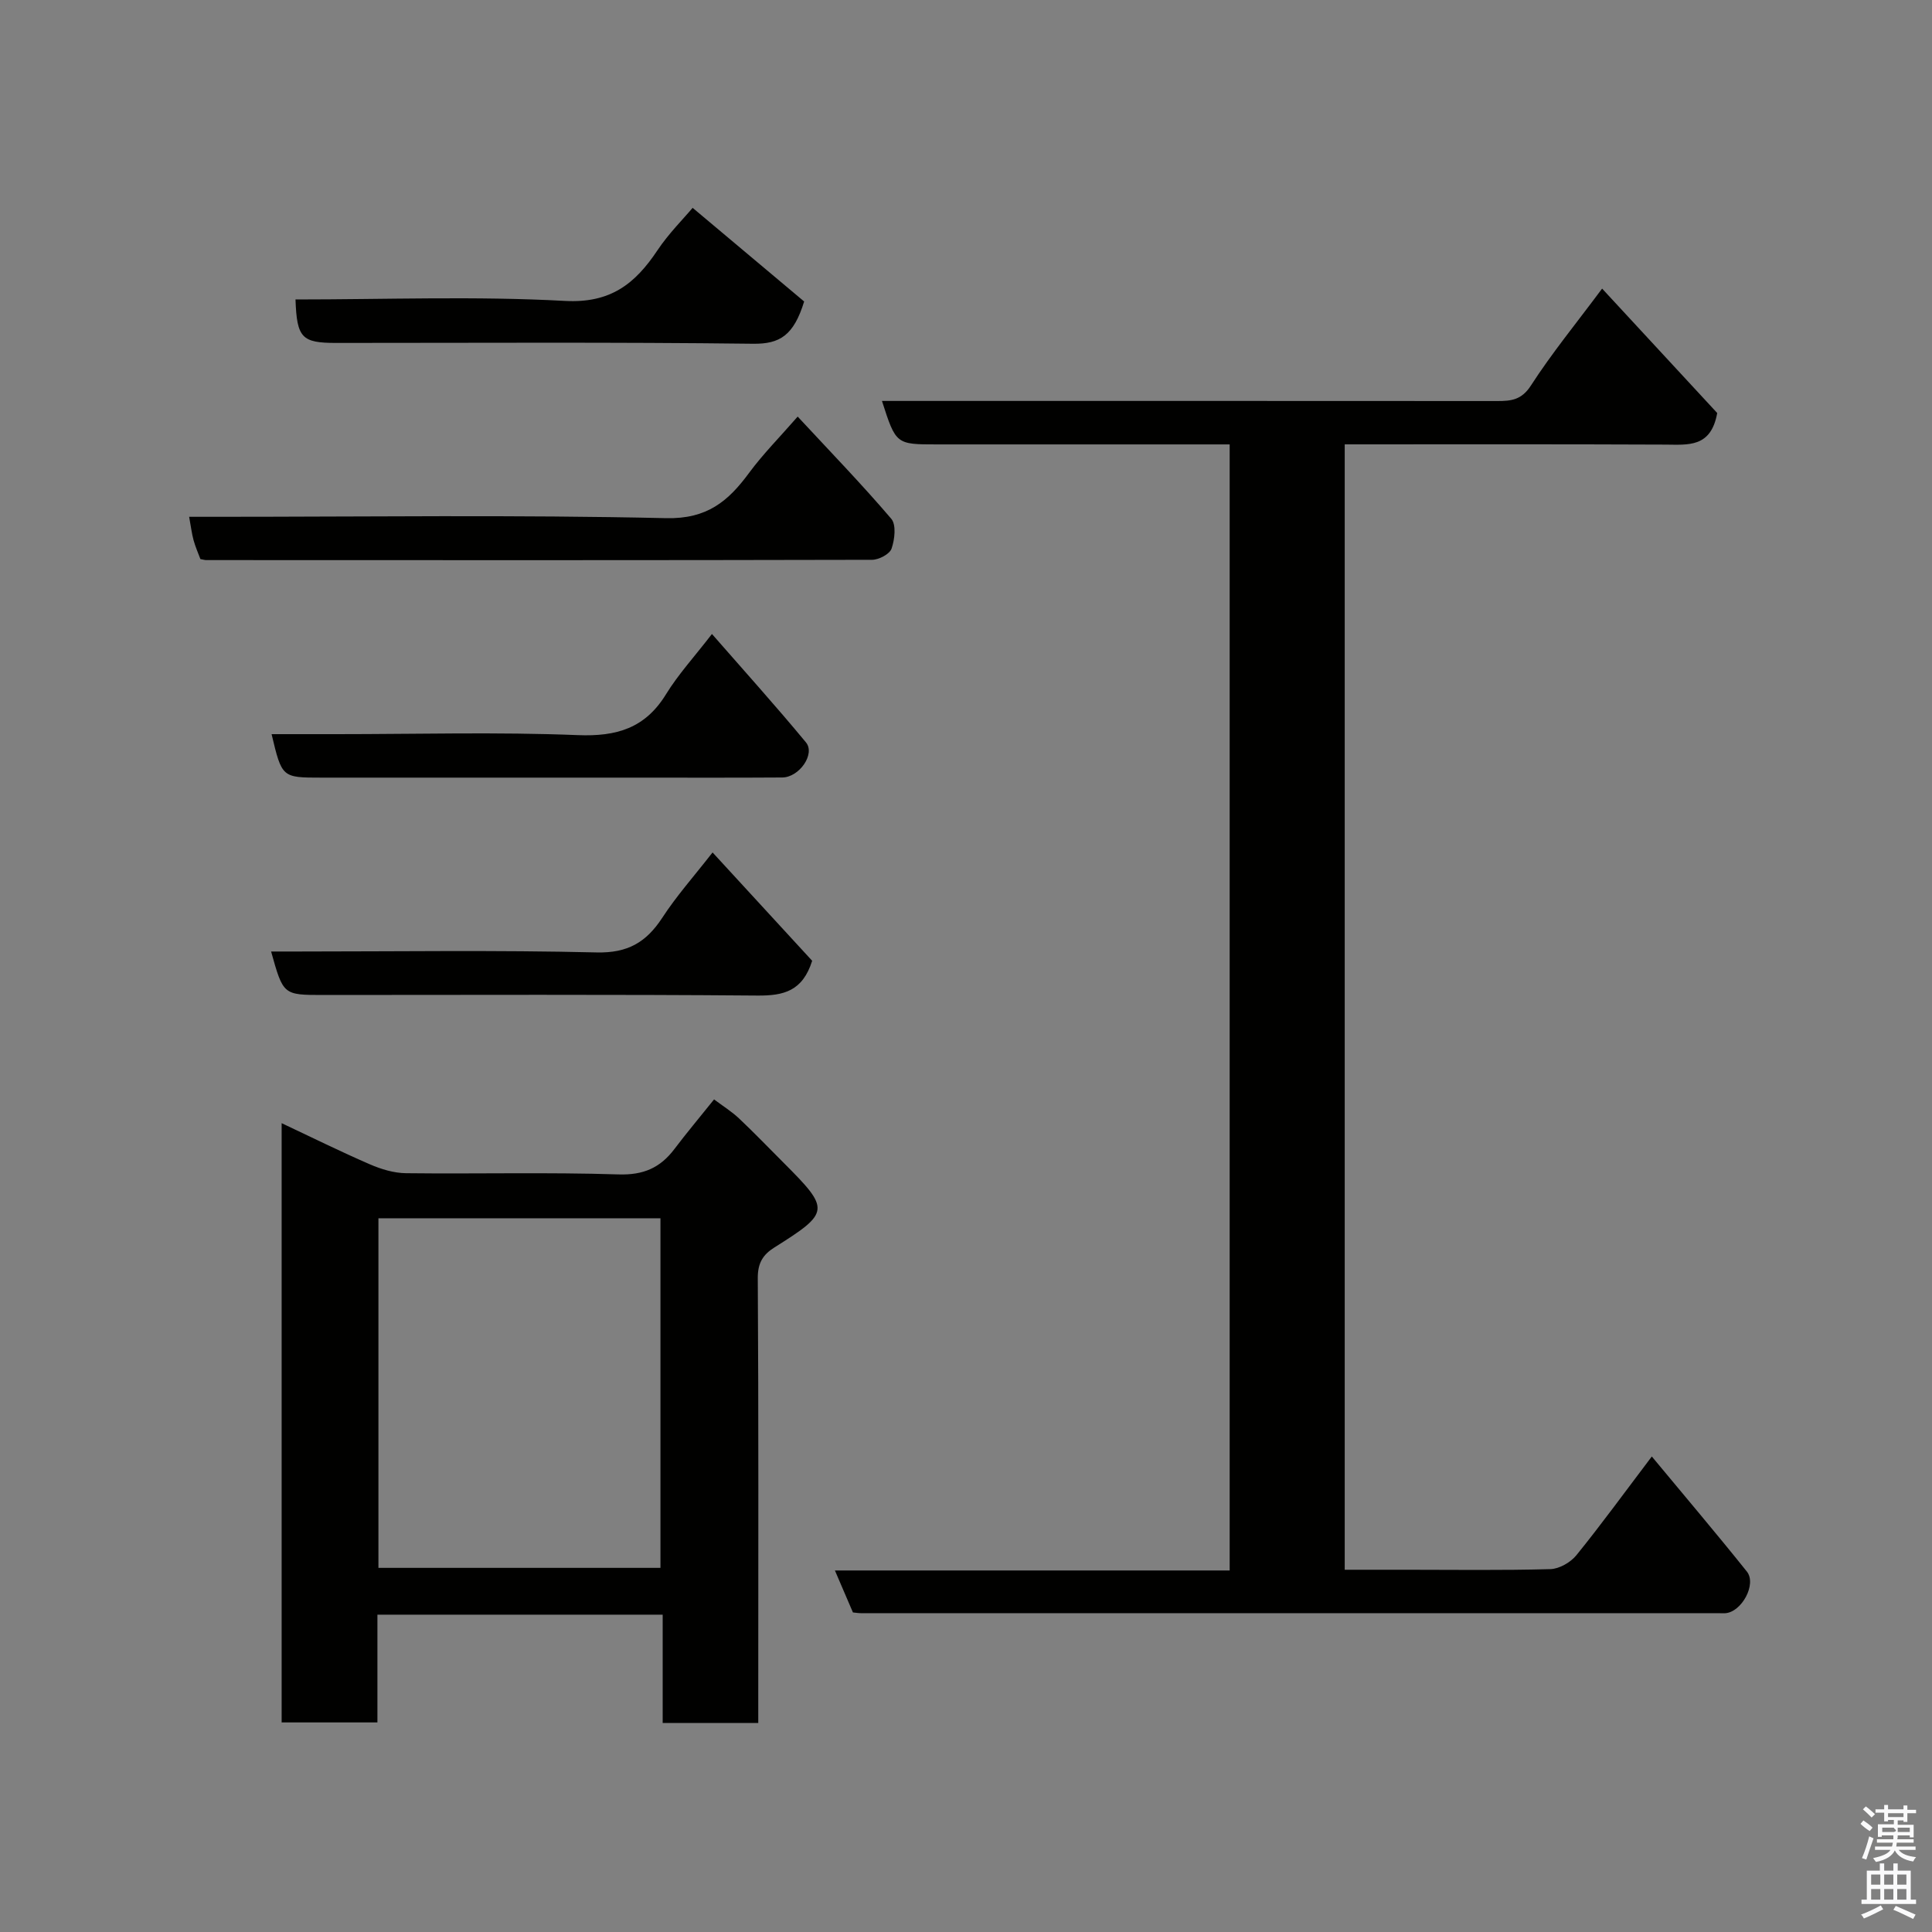<svg enable-background="new 0 0 400 400" viewBox="0 0 400 400" xmlns="http://www.w3.org/2000/svg"><rect x="0" y="0" width="400" height="400" fill="#808080" stroke="none"/><path d="m385.2 377.6.6-.7c.6.4 1.3.9 1.9 1.5l-.6.7c-.8-.5-1.4-1-1.9-1.5zm.3 7.1c.6-1.4 1.1-2.9 1.5-4.5.3.1.6.3.9.4-.5 1.4-1 2.9-1.5 4.4zm.2-10.1.6-.6c.7.5 1.3 1.1 1.9 1.6l-.7.7c-.6-.6-1.2-1.2-1.8-1.7zm8.4-.8h.8v.9h1.8v.7h-1.8v1.8h-.8v-.3h-1.2v.9h3.3v2.6h-.8v-.4h-2.5c0 .3 0 .6-.1.8h3.4v.7h-3.5c0 .3-.1.6-.1.8h4v.7h-3.5c.7.9 1.9 1.3 3.6 1.5-.2.2-.4.5-.6.9-1.9-.3-3.2-1.1-3.8-2.3-.5 1.1-1.8 2-3.9 2.4-.2-.3-.4-.5-.6-.8 1.9-.4 3.1-.9 3.6-1.7h-3.2v-.7h3.5c.1-.2.1-.5.2-.8h-3.3v-.7h3.4c0-.2 0-.5 0-.8h-2.4v.3h-.8v-2.6h3.3v-.9h-1.2v.3h-.8v-1.8h-1.8v-.7h1.8v-.9h.8v.9h3.2zm-4.4 5.5h2.4c1-.3 0-.6 0-.9h-2.4zm1.2-3.1h3.2v-.8h-3.2zm4.4 2.2h-2.4v.9h2.5v-.9z" fill="#fafafb"/><path d="m389.2 385.8h.9v1.5h1.9v-1.5h.9v1.5h2.7v6h1.1v.9h-11.3v-.9h1.1v-6h2.7zm.2 8.7.5.8c-1.2.6-2.5 1.3-4 1.9-.2-.3-.3-.6-.6-.8 1.6-.6 3-1.3 4.1-1.9zm-2-4.3h1.9v-2.1h-1.9zm0 3.1h1.9v-2.2h-1.9zm2.7-3.1h1.9v-2.1h-1.9zm0 3.1h1.9v-2.2h-1.9zm2.4 1.3c1.4.6 2.7 1.2 4.1 1.8l-.5.9c-1.5-.7-2.8-1.4-4.1-1.9zm2.2-6.5h-1.9v2.1h1.9zm-1.9 5.2h1.9v-2.2h-1.9z" fill="#fafafb"/><g fill="#010100"><path d="m341.99 301.55c6.7 8.08 13.3 15.85 19.67 23.81 2.1 2.62-1.07 8.41-4.47 8.64-.33.02-.67 0-1 0-59.32 0-118.64 0-177.97-.01-.49 0-.99-.09-1.63-.15-1.18-2.74-2.36-5.5-3.73-8.69h81.73c0-77.67 0-155.04 0-233.14-1.58 0-3.34 0-5.09 0-18.5 0-36.99 0-55.49 0-8.51 0-8.51 0-11.41-9h5.93c40.49 0 80.98-.01 121.48.02 2.88 0 5.02-.22 6.95-3.21 4.33-6.71 9.42-12.92 14.74-20.07 8.22 8.89 16.33 17.66 23.83 25.76-1.29 7.22-6.04 6.56-10.72 6.54-22-.1-43.99-.05-66.4-.05v233h12.59c10 0 20 .15 29.99-.13 1.84-.05 4.17-1.39 5.37-2.86 5.14-6.34 9.94-12.95 15.63-20.46z"/><path d="m147.84 227.62c1.85 1.39 3.65 2.51 5.16 3.93 3.15 2.97 6.15 6.1 9.21 9.16 9.73 9.74 9.68 10.29-1.92 17.59-2.34 1.47-3.42 3.22-3.4 6.32.18 28.82.1 57.65.1 86.47v5.63c-6.71 0-12.97 0-19.79 0 0-7.32 0-14.72 0-22.42-19.93 0-39.31 0-59.06 0v22.31c-6.75 0-13.13 0-19.83 0 0-41.05 0-82.13 0-124.07 6.29 2.96 12.22 5.9 18.29 8.53 2.33 1.01 4.96 1.8 7.46 1.83 14.66.17 29.33-.22 43.98.25 5.18.17 8.66-1.37 11.61-5.28 2.45-3.25 5.09-6.38 8.19-10.25zm-69.49 24.61v72.38h58.39c0-24.31 0-48.23 0-72.38-19.51 0-38.77 0-58.39 0z"/><path d="m41.49 115.75c-.45-1.21-1.03-2.52-1.41-3.89-.38-1.4-.55-2.85-.92-4.86h5.38c31.13 0 62.28-.43 93.4.28 8.45.19 12.82-3.5 17.14-9.36 2.89-3.92 6.37-7.42 10.07-11.67 6.74 7.26 13.29 14.02 19.38 21.16 1.06 1.24.71 4.29.06 6.17-.39 1.14-2.63 2.32-4.04 2.32-45.95.11-91.9.08-137.86.06-.3 0-.63-.11-1.2-.21z"/><path d="m56.23 152h13.46c16.65 0 33.32-.47 49.94.2 8.05.32 13.94-1.43 18.26-8.46 2.54-4.13 5.88-7.77 9.51-12.48 6.62 7.58 13.2 14.87 19.46 22.44 1.99 2.4-1.38 7.25-4.91 7.27-10.16.07-20.31.03-30.47.03-21.64 0-43.29 0-64.93 0-8.18 0-8.18 0-10.32-9z"/><path d="m147.53 176.49c7.27 7.91 14.08 15.32 20.62 22.43-1.98 6.28-5.89 7.24-11.29 7.2-29.99-.25-59.97-.12-89.96-.12-8.26 0-8.26 0-10.77-9h5.4c20.66 0 41.32-.31 61.97.19 6.45.16 10.28-2.09 13.6-7.15 2.93-4.51 6.54-8.57 10.43-13.55z"/><path d="m61.18 62c18.86 0 37.36-.71 55.76.3 9.45.52 14.54-3.53 19.16-10.45 2.35-3.52 5.41-6.56 7.3-8.82 8.06 6.77 15.94 13.39 23.09 19.39-2.16 7.03-5.03 8.81-10.54 8.75-28.77-.35-57.57-.17-86.36-.17-7.11 0-8.13-1.03-8.41-9z"/></g></svg>